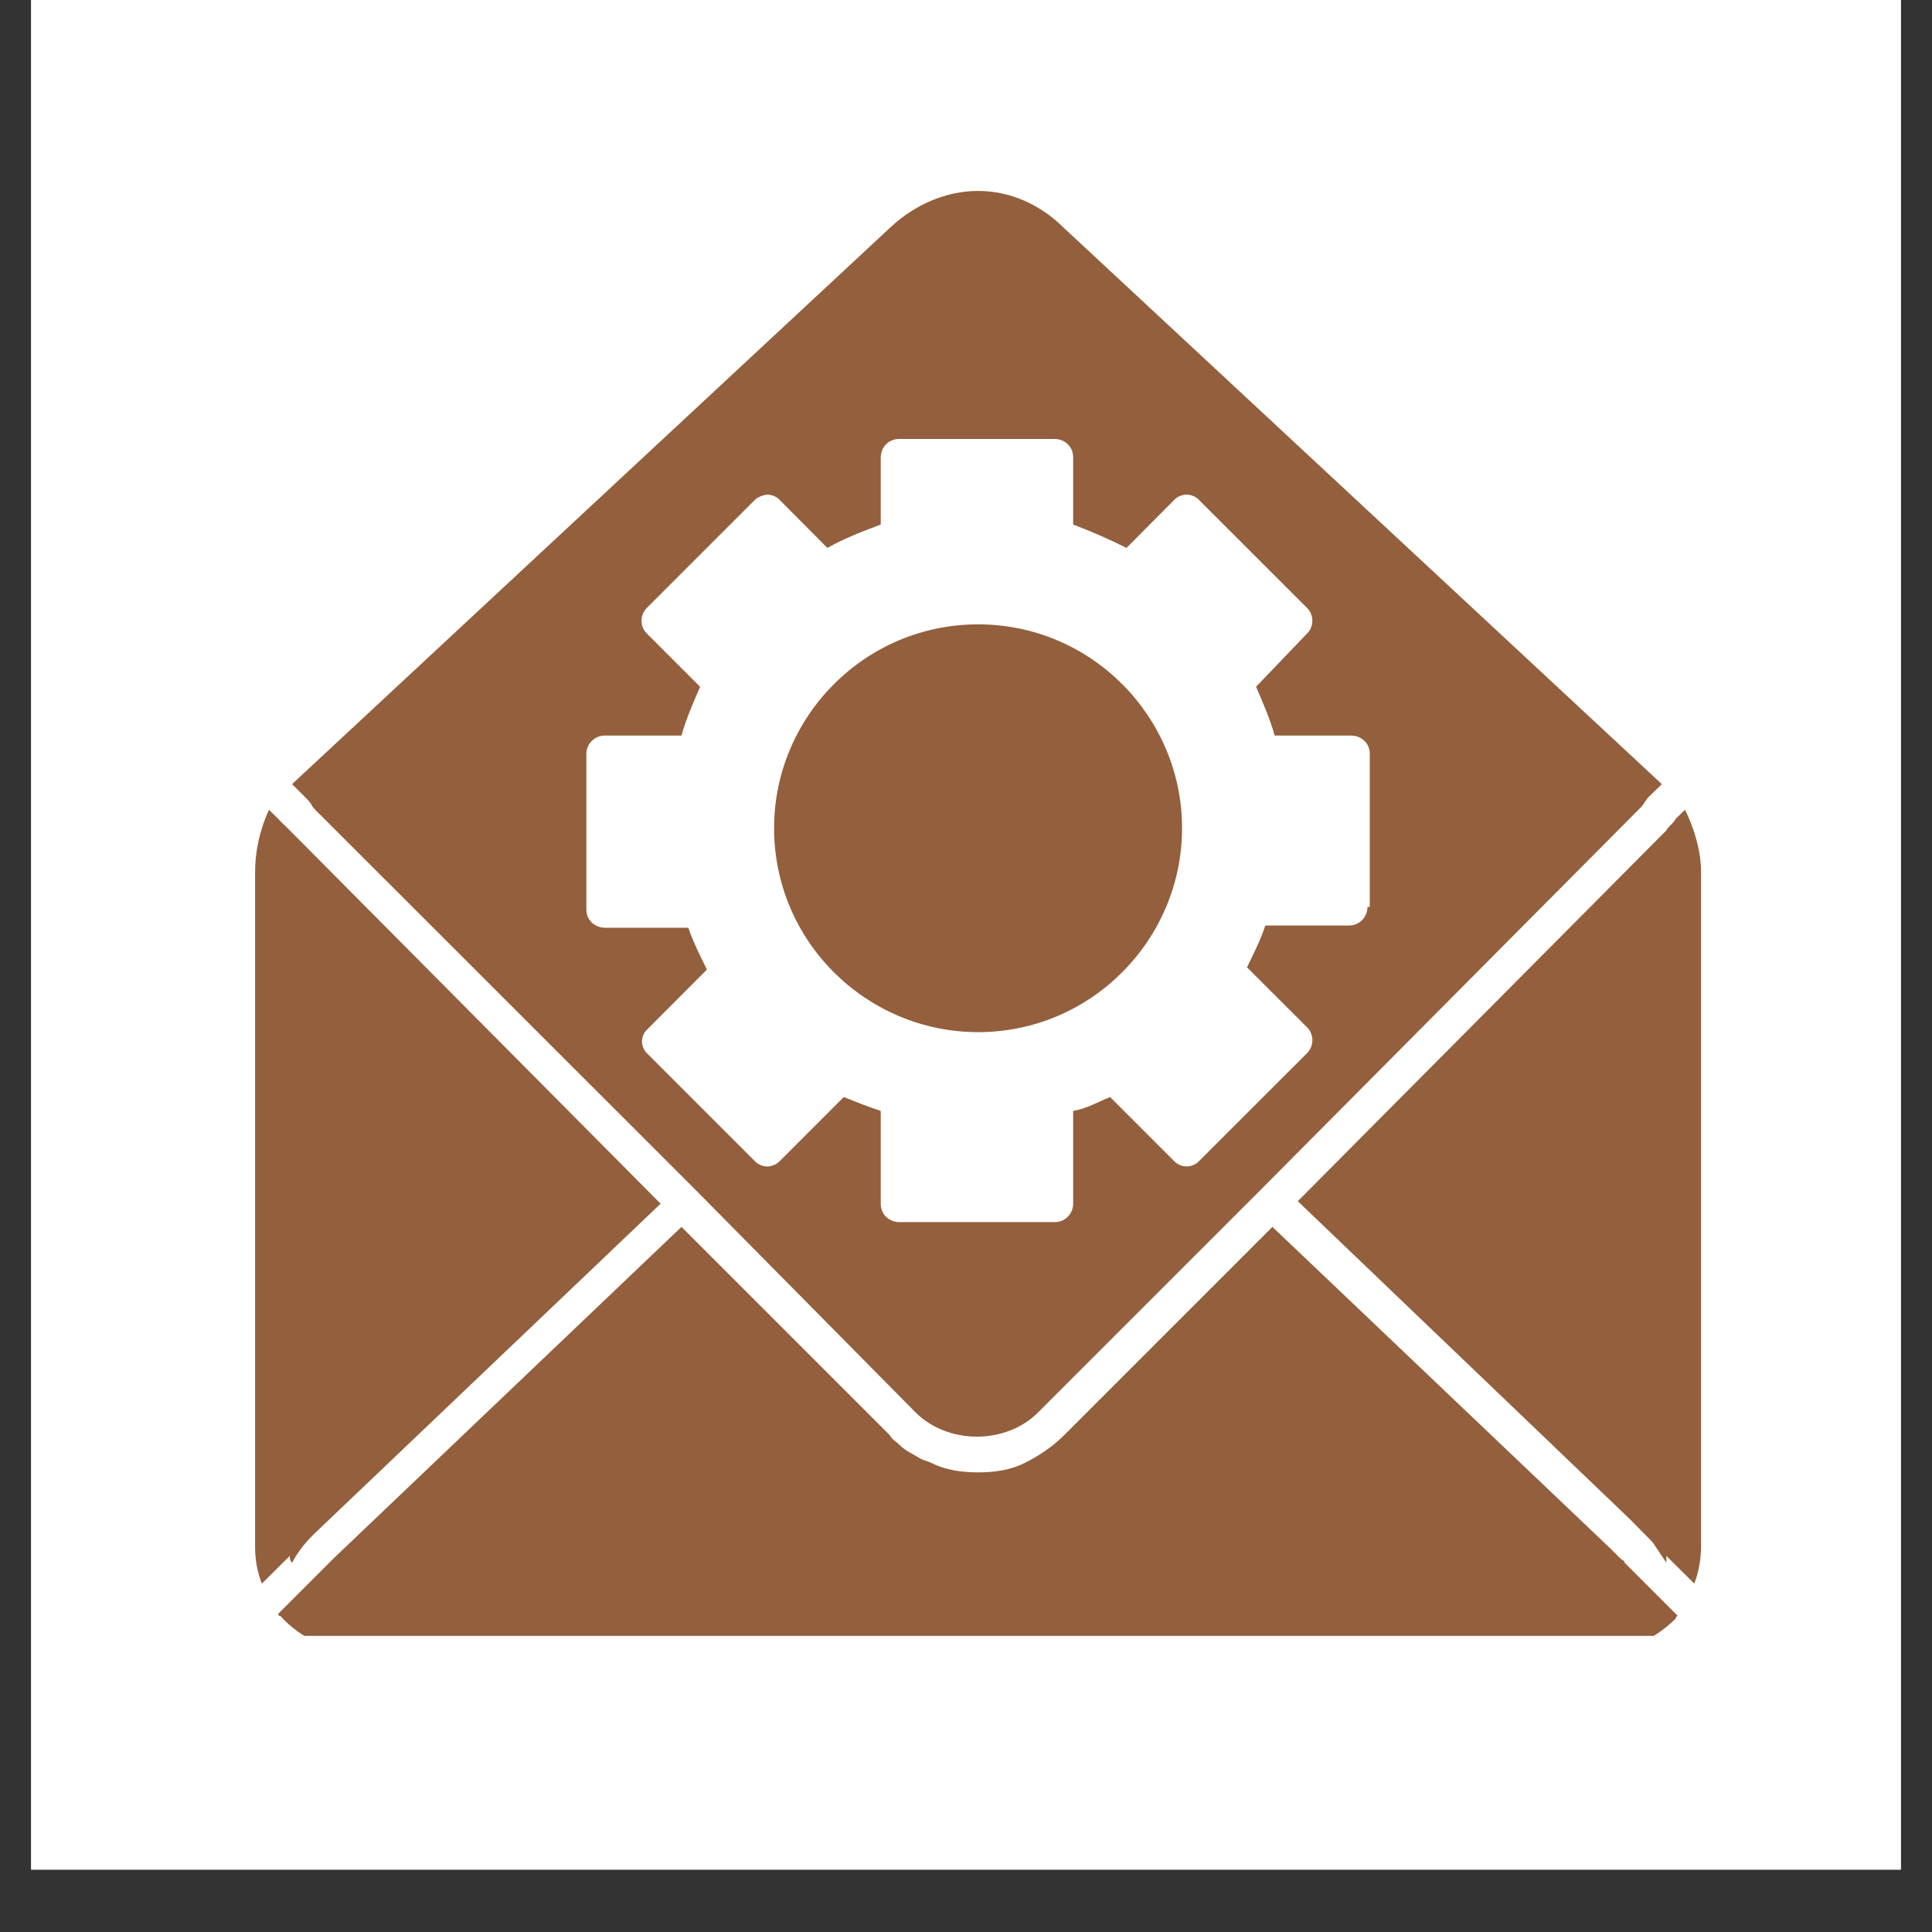 <svg xmlns="http://www.w3.org/2000/svg" xmlns:xlink="http://www.w3.org/1999/xlink" width="40" zoomAndPan="magnify" viewBox="0 0 30 30" height="40" preserveAspectRatio="xMidYMid meet" version="1.0"><rect x="0" y="0" width="30" height="30" fill="#333333" stroke="none"/><defs><clipPath id="a44008d27d"><path d="M 0.484 0 L 29.516 0 L 29.516 29.031 L 0.484 29.031 Z M 0.484 0 " clip-rule="nonzero"/></clipPath><clipPath id="783c46ec6b"><path d="M 20 12 L 26.461 12 L 26.461 25 L 20 25 Z M 20 12 " clip-rule="nonzero"/></clipPath><clipPath id="5441f5cfed"><path d="M 4 19 L 26.461 19 L 26.461 25.402 L 4 25.402 Z M 4 19 " clip-rule="nonzero"/></clipPath><clipPath id="1a5c38c847"><path d="M 4 2.902 L 26 2.902 L 26 23 L 4 23 Z M 4 2.902 " clip-rule="nonzero"/></clipPath><clipPath id="04cf5f92b2"><path d="M 3.961 12 L 11 12 L 11 25 L 3.961 25 Z M 3.961 12 " clip-rule="nonzero"/></clipPath></defs><g clip-path="url(#a44008d27d)"><path fill="#ffffff" d="M 0.484 0 L 29.516 0 L 29.516 29.031 L 0.484 29.031 Z M 0.484 0 " fill-opacity="1" fill-rule="nonzero"/><path fill="#ffffff" d="M 0.484 0 L 29.516 0 L 29.516 29.031 L 0.484 29.031 Z M 0.484 0 " fill-opacity="1" fill-rule="nonzero"/></g><g clip-path="url(#783c46ec6b)"><path fill="#935f3d" d="M 25.301 23.582 L 25.66 23.945 C 25.73 24.051 25.805 24.16 25.875 24.266 C 25.875 24.23 25.875 24.195 25.875 24.16 L 26.309 24.59 C 26.379 24.41 26.414 24.195 26.414 24.016 L 26.414 13.543 C 26.414 13.219 26.309 12.859 26.164 12.574 L 26.02 12.715 C 25.984 12.789 25.91 12.824 25.875 12.895 L 25.766 13.004 L 20.152 18.652 Z M 25.301 23.582 " fill-opacity="1" fill-rule="nonzero"/></g><g clip-path="url(#5441f5cfed)"><path fill="#935f3d" d="M 26.02 25.133 C 26.02 25.133 26.02 25.094 26.055 25.094 L 25.227 24.266 C 25.227 24.23 25.191 24.23 25.156 24.195 L 25.012 24.051 L 24.938 23.98 L 19.758 19.051 L 16.52 22.289 C 16.34 22.469 16.121 22.613 15.906 22.719 C 15.691 22.828 15.438 22.863 15.188 22.863 C 14.934 22.863 14.684 22.828 14.469 22.719 C 14.395 22.684 14.359 22.684 14.289 22.648 C 14.18 22.578 14.07 22.539 13.965 22.434 C 13.93 22.395 13.855 22.359 13.82 22.289 L 10.582 19.051 L 5.184 24.195 L 4.32 25.059 C 4.32 25.059 4.32 25.094 4.355 25.094 C 4.68 25.453 5.113 25.637 5.578 25.637 L 24.758 25.637 C 25.262 25.672 25.695 25.453 26.02 25.133 Z M 26.02 25.133 " fill-opacity="1" fill-rule="nonzero"/></g><g clip-path="url(#1a5c38c847)"><path fill="#935f3d" d="M 25.48 12.535 C 25.516 12.5 25.551 12.43 25.586 12.391 C 25.586 12.391 25.621 12.355 25.621 12.355 L 25.805 12.176 L 16.52 3.539 C 16.16 3.18 15.691 2.965 15.188 2.965 C 14.684 2.965 14.215 3.18 13.855 3.504 L 4.535 12.176 L 4.715 12.355 C 4.715 12.355 4.75 12.391 4.75 12.391 C 4.789 12.43 4.824 12.465 4.859 12.535 L 4.895 12.574 L 10.797 18.473 L 14.215 21.93 C 14.719 22.434 15.621 22.434 16.121 21.93 L 19.578 18.473 Z M 21.234 14.082 C 21.234 14.227 21.125 14.371 20.945 14.371 L 19.648 14.371 C 19.578 14.586 19.469 14.805 19.363 15.02 L 20.297 15.953 C 20.406 16.062 20.406 16.242 20.297 16.352 L 18.605 18.043 C 18.57 18.078 18.496 18.113 18.426 18.113 C 18.355 18.113 18.281 18.078 18.246 18.043 L 17.238 17.035 C 17.059 17.105 16.879 17.215 16.664 17.25 L 16.664 18.691 C 16.664 18.832 16.555 18.977 16.375 18.977 L 13.965 18.977 C 13.82 18.977 13.676 18.871 13.676 18.691 L 13.676 17.25 C 13.461 17.18 13.281 17.105 13.102 17.035 L 12.094 18.043 C 12.059 18.078 11.984 18.113 11.914 18.113 C 11.84 18.113 11.77 18.078 11.734 18.043 L 10.043 16.352 C 10.004 16.316 9.969 16.242 9.969 16.172 C 9.969 16.098 10.004 16.027 10.043 15.992 L 10.977 15.055 C 10.871 14.84 10.762 14.625 10.688 14.406 L 9.395 14.406 C 9.25 14.406 9.105 14.301 9.105 14.121 L 9.105 11.707 C 9.105 11.566 9.215 11.422 9.395 11.422 L 10.582 11.422 C 10.652 11.168 10.762 10.918 10.871 10.664 L 10.043 9.836 C 9.934 9.73 9.934 9.551 10.043 9.441 L 11.734 7.75 C 11.77 7.715 11.875 7.68 11.914 7.68 C 11.984 7.68 12.059 7.715 12.094 7.75 L 12.848 8.508 C 13.102 8.363 13.387 8.254 13.676 8.145 L 13.676 7.102 C 13.676 6.957 13.785 6.816 13.965 6.816 L 16.375 6.816 C 16.52 6.816 16.664 6.922 16.664 7.102 L 16.664 8.145 C 16.949 8.254 17.203 8.363 17.492 8.508 L 18.246 7.75 C 18.281 7.715 18.355 7.68 18.426 7.68 C 18.496 7.68 18.57 7.715 18.605 7.75 L 20.297 9.441 C 20.406 9.551 20.406 9.73 20.297 9.836 L 19.504 10.664 C 19.613 10.918 19.723 11.168 19.793 11.422 L 20.98 11.422 C 21.125 11.422 21.27 11.527 21.27 11.707 L 21.27 14.082 Z M 21.234 14.082 " fill-opacity="1" fill-rule="nonzero"/></g><path fill="#935f3d" d="M 15.188 9.695 C 13.426 9.695 12.02 11.133 12.02 12.859 C 12.02 14.625 13.461 16.027 15.188 16.027 C 16.949 16.027 18.355 14.586 18.355 12.859 C 18.355 11.133 16.949 9.695 15.188 9.695 Z M 15.188 9.695 " fill-opacity="1" fill-rule="nonzero"/><g clip-path="url(#04cf5f92b2)"><path fill="#935f3d" d="M 4.5 24.16 C 4.5 24.195 4.5 24.23 4.535 24.266 C 4.609 24.125 4.715 23.98 4.859 23.836 L 10.258 18.691 L 4.609 13.004 L 4.5 12.895 C 4.465 12.859 4.465 12.859 4.43 12.824 C 4.43 12.824 4.43 12.824 4.391 12.789 C 4.355 12.754 4.355 12.754 4.32 12.715 L 4.176 12.574 C 4.031 12.895 3.961 13.219 3.961 13.543 L 3.961 24.016 C 3.961 24.23 3.996 24.41 4.066 24.59 Z M 4.5 24.16 " fill-opacity="1" fill-rule="nonzero"/></g></svg>